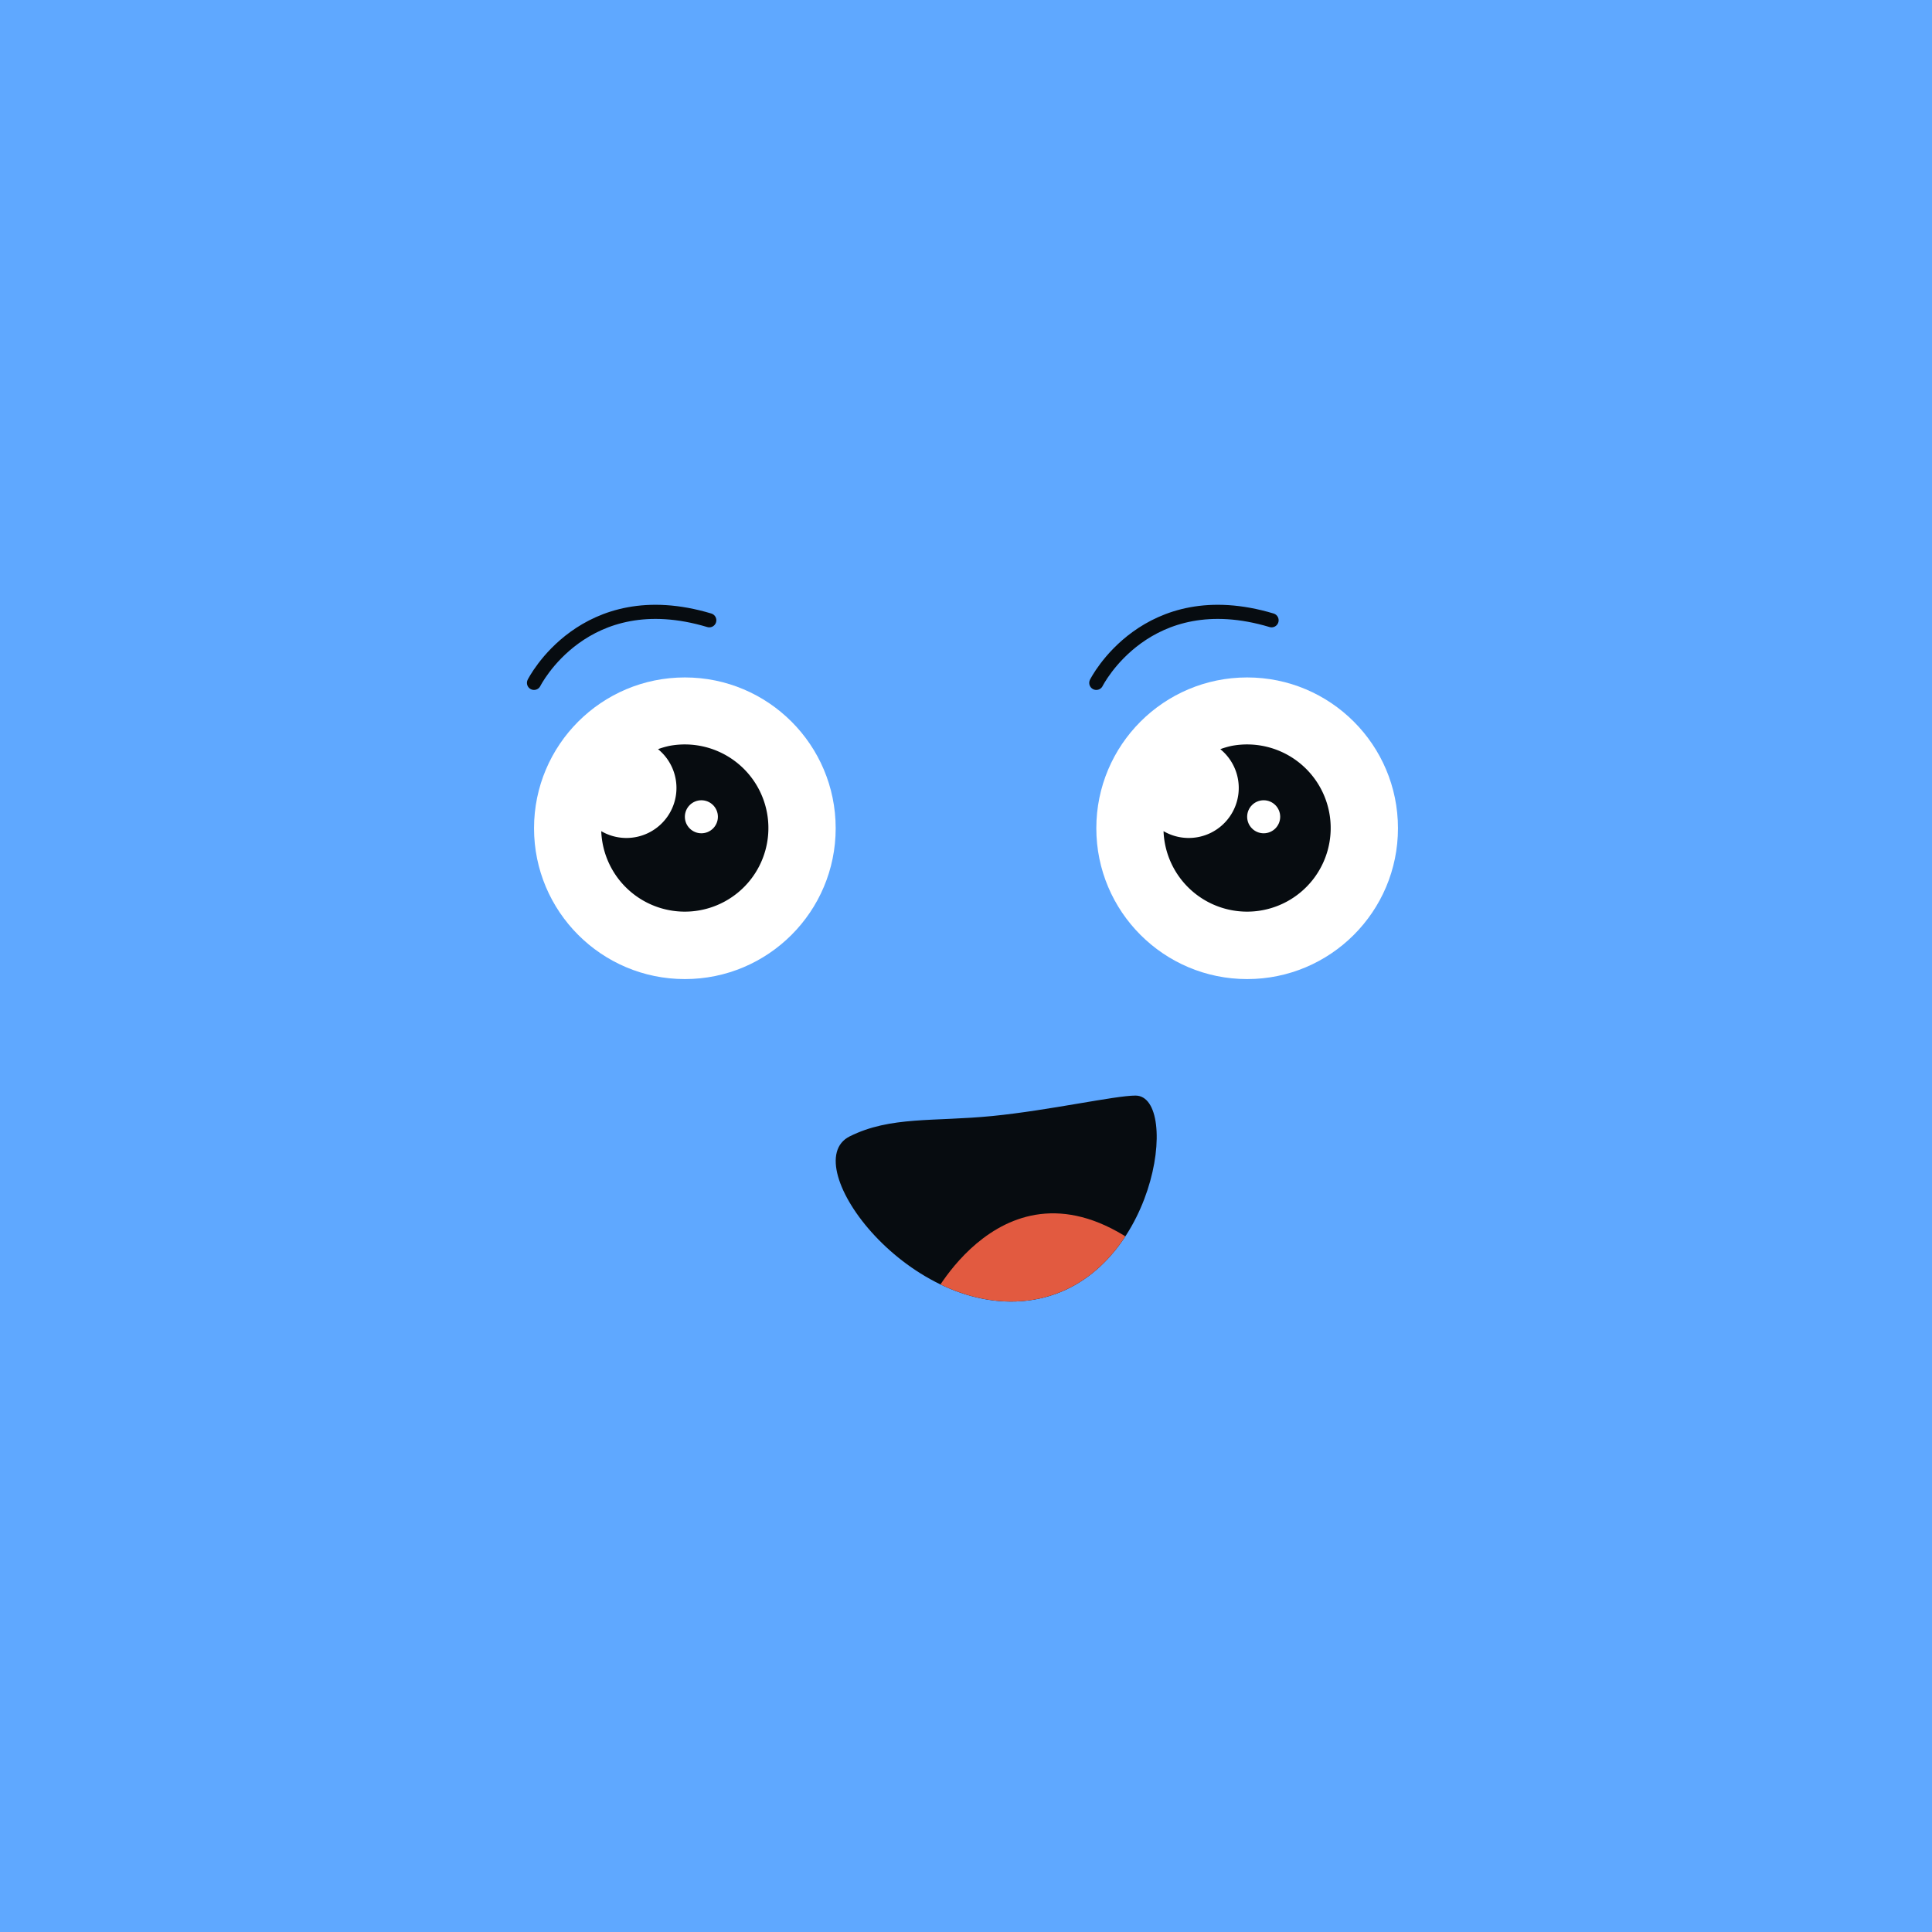 <svg width="150" height="150" xmlns="http://www.w3.org/2000/svg" xmlns:xlink="http://www.w3.org/1999/xlink" viewBox="0 0 136.758 136.758"><defs><clipPath id="clip-path"><path d="M65.924,92.002S71.705,80.441,81.821,89.112l-7.226,4.335Z" style="fill:none"/></clipPath></defs><g id="Camada_2" data-name="Camada 2"><g id="Layer_1" data-name="Layer 1"><rect width="136.758" height="136.758" style="fill:#5fa8ff"/><path d="M60.144,80.441c2.89-1.445,5.942-1.031,10.116-1.445,4-.397,8.671-1.445,10.116-1.445,3.231,0,1.445,13.006-7.226,14.452S56.266,82.38,60.144,80.441Z" style="fill:#070c10"/><g style="clip-path:url(#clip-path)"><path d="M60.144,80.441c2.89-1.445,5.942-1.031,10.116-1.445,4-.397,8.671-1.445,10.116-1.445,3.231,0,1.445,13.006-7.226,14.452S56.266,82.38,60.144,80.441Z" style="fill:#e25a40"/></g><circle cx="48.478" cy="58.629" r="10.676" style="fill:#fff"/><path d="M47.403,52.793a5.879,5.879,0,0,0-.824.237,3.541,3.541,0,0,1-4.019,5.805,5.918,5.918,0,1,0,4.843-6.042Z" style="fill:#070c10"/><circle cx="49.648" cy="57.816" r="1.169" style="fill:#fff"/><circle cx="88.28" cy="58.629" r="10.676" style="fill:#fff"/><path d="M87.205,52.793a5.879,5.879,0,0,0-.824.237,3.541,3.541,0,0,1-4.019,5.805,5.918,5.918,0,1,0,4.843-6.042Z" style="fill:#070c10"/><circle cx="89.45" cy="57.816" r="1.169" style="fill:#fff"/><path d="M37.8,48.338s3.545-7.09,12.407-4.431" style="fill:none;stroke:#070c10;stroke-linecap:round;stroke-miterlimit:10"/><path d="M77.602,48.338s3.545-7.09,12.407-4.431" style="fill:none;stroke:#070c10;stroke-linecap:round;stroke-miterlimit:10"/></g></g></svg>